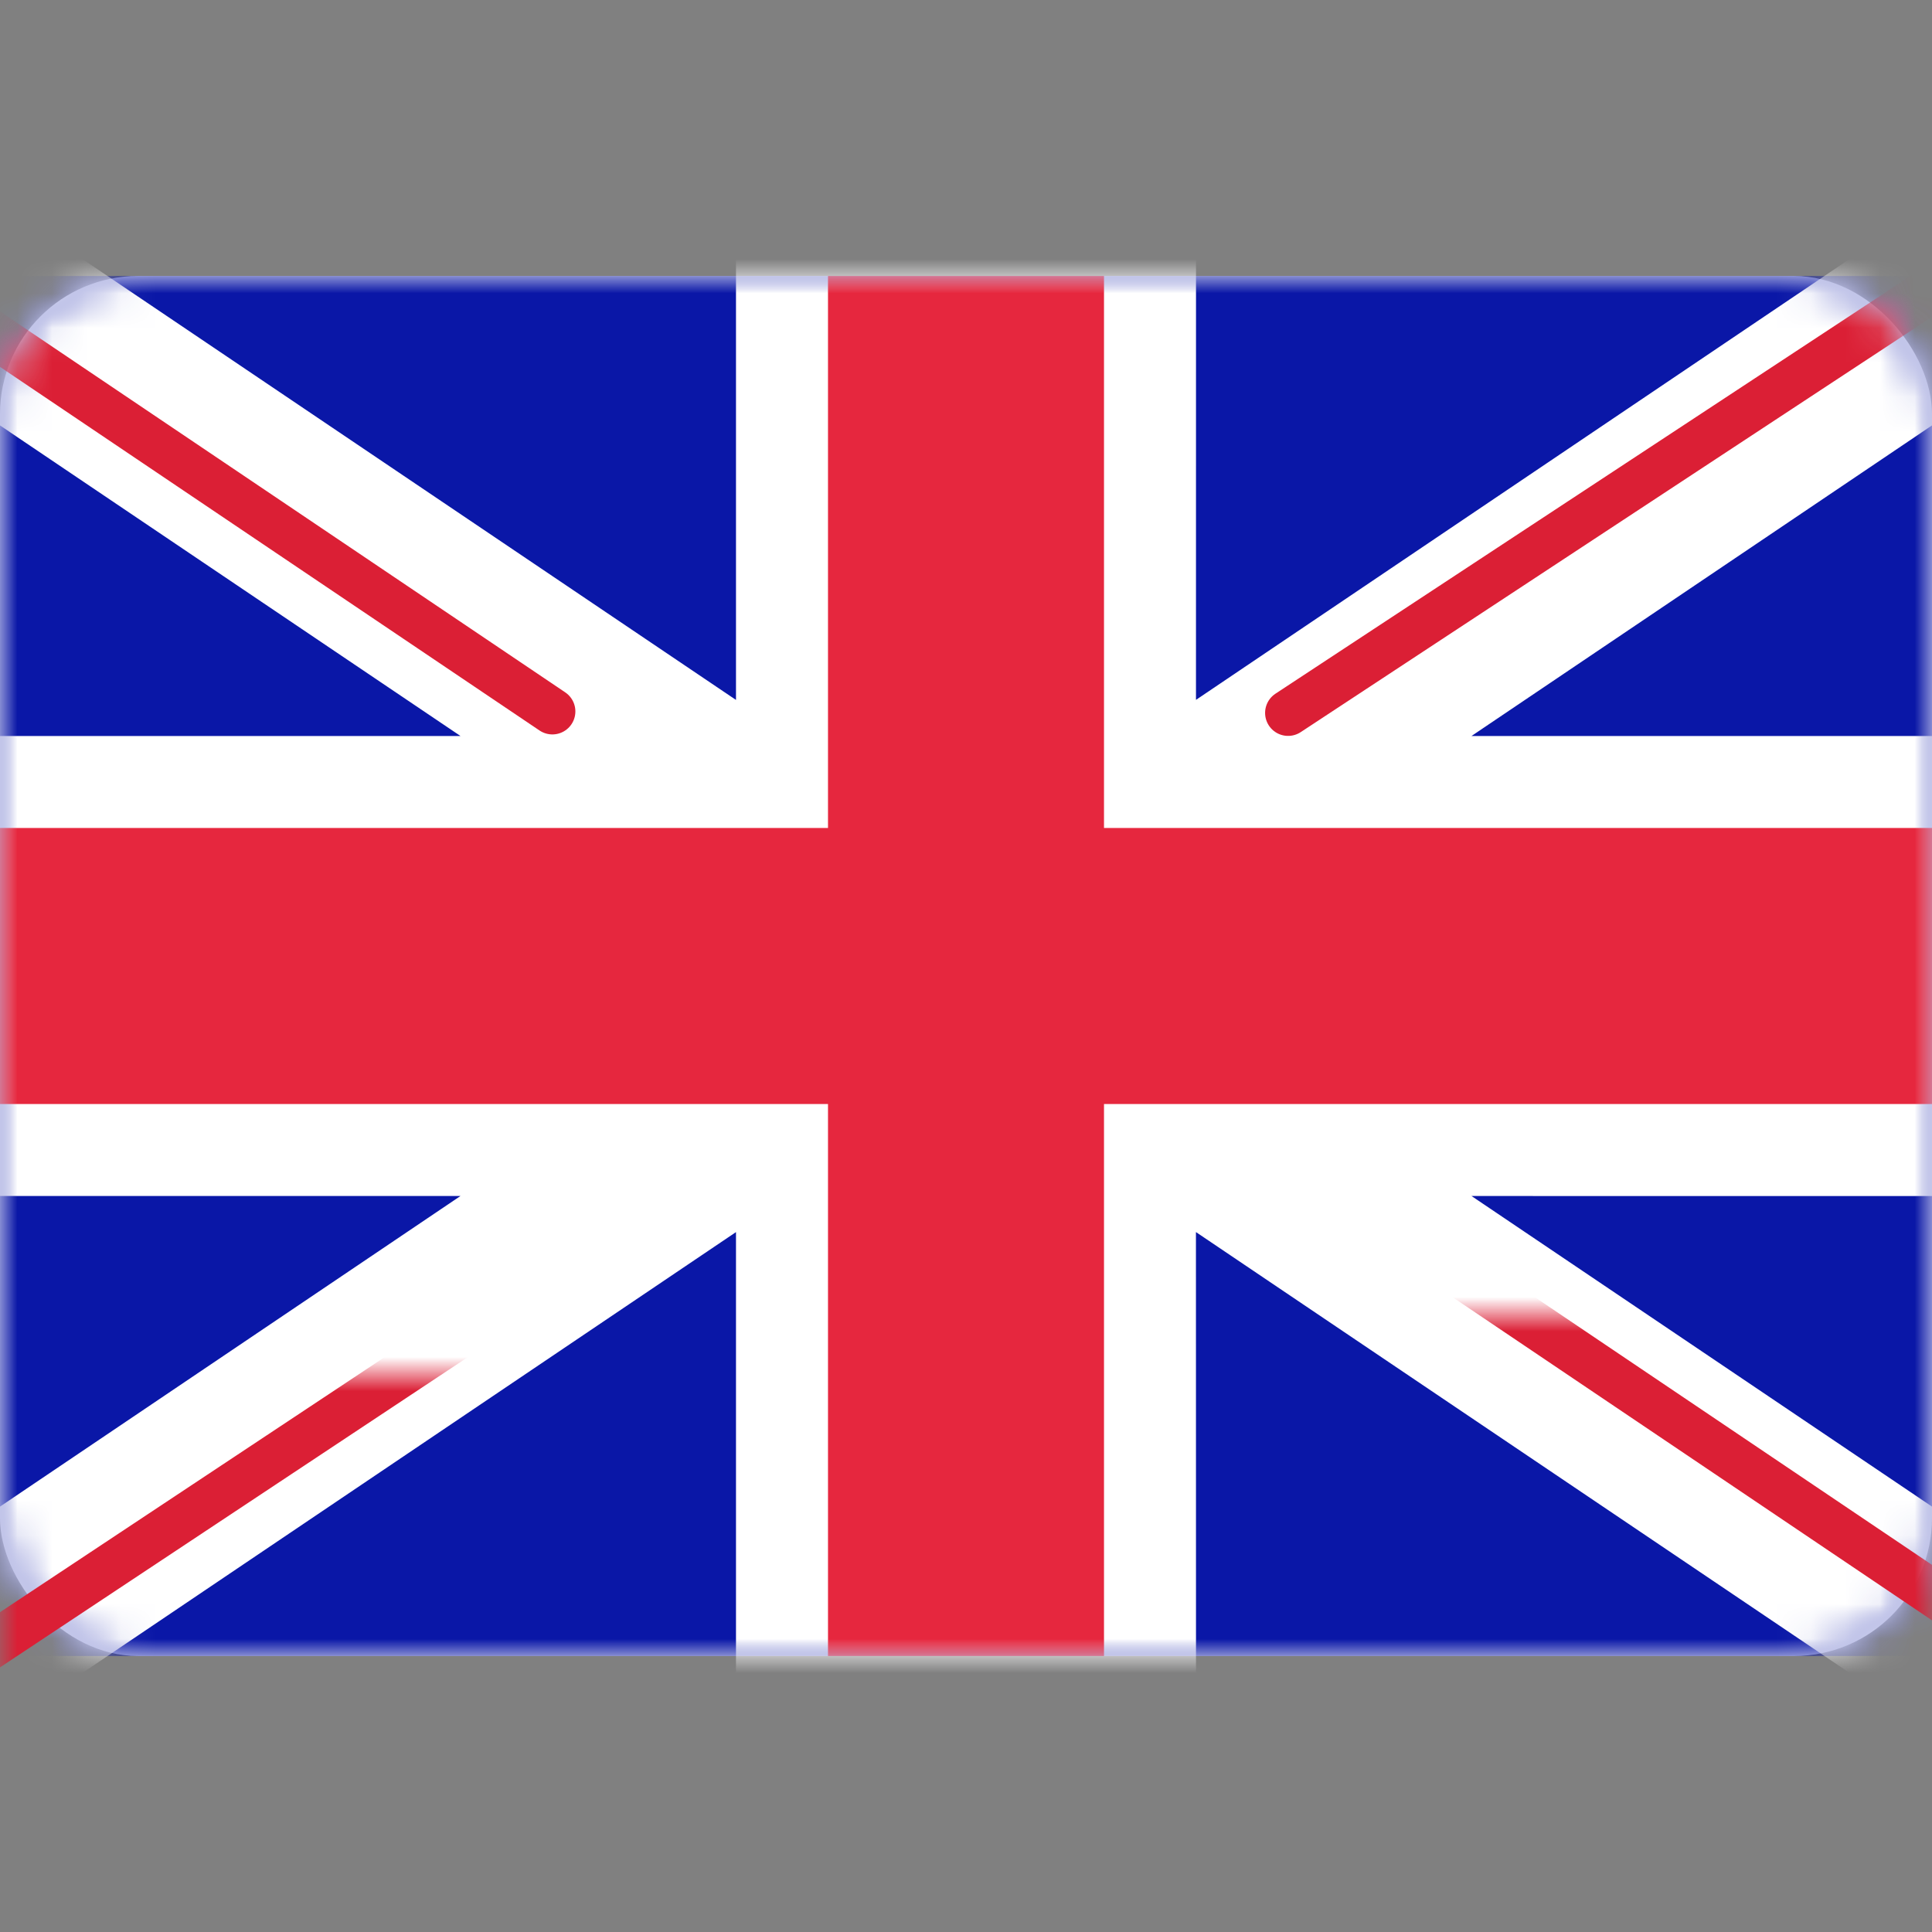 <svg width="56" height="56" xmlns="http://www.w3.org/2000/svg" xmlns:xlink="http://www.w3.org/1999/xlink"><rect width="100%" height="100%" fill="#808080" stroke="none"/><defs><rect id="a" x="0" y="0" width="56" height="40" rx="4"/></defs><g transform="translate(0 8)" fill="none" fill-rule="evenodd"><mask id="b" fill="#fff"><use xlink:href="#a"/></mask><use fill="#FFF" xlink:href="#a"/><path fill="#0A17A7" mask="url(#b)" d="M0 0h56v40H0z"/><path d="M58.565-3.833L61.547.59 42.652 13.333H56v13.334H42.652L61.547 39.41l-2.982 4.422-23.9-16.12.002 14.954H21.333V27.713l-23.898 16.12-2.982-4.422 18.895-12.745H0V13.334h13.348L-5.547.59l2.982-4.422 23.898 16.12V-2.668h13.334l-.001 14.954 23.899-16.12z" fill="#FFF" mask="url(#b)"/><path stroke="#DB1F35" stroke-width="1.333" stroke-linecap="round" mask="url(#b)" d="M37.336 12.664L62.667-4"/><path stroke="#DB1F35" stroke-width="1.333" stroke-linecap="round" mask="url(#b)" transform="matrix(1 0 0 -1 0 70.096)" d="M40.026 42.701l22.707-15.306"/><path stroke="#DB1F35" stroke-width="1.333" stroke-linecap="round" mask="url(#b)" d="M16.011 12.621L-7.675-3.342"/><path stroke="#DB1F35" stroke-width="1.333" stroke-linecap="round" mask="url(#b)" transform="matrix(1 0 0 -1 0 71.83)" d="M18.58 44.621L-7.675 27.21"/><path fill="#E6273E" mask="url(#b)" d="M0 24h24v16h8V24h24v-8H32V0h-8v16H0z"/></g></svg>